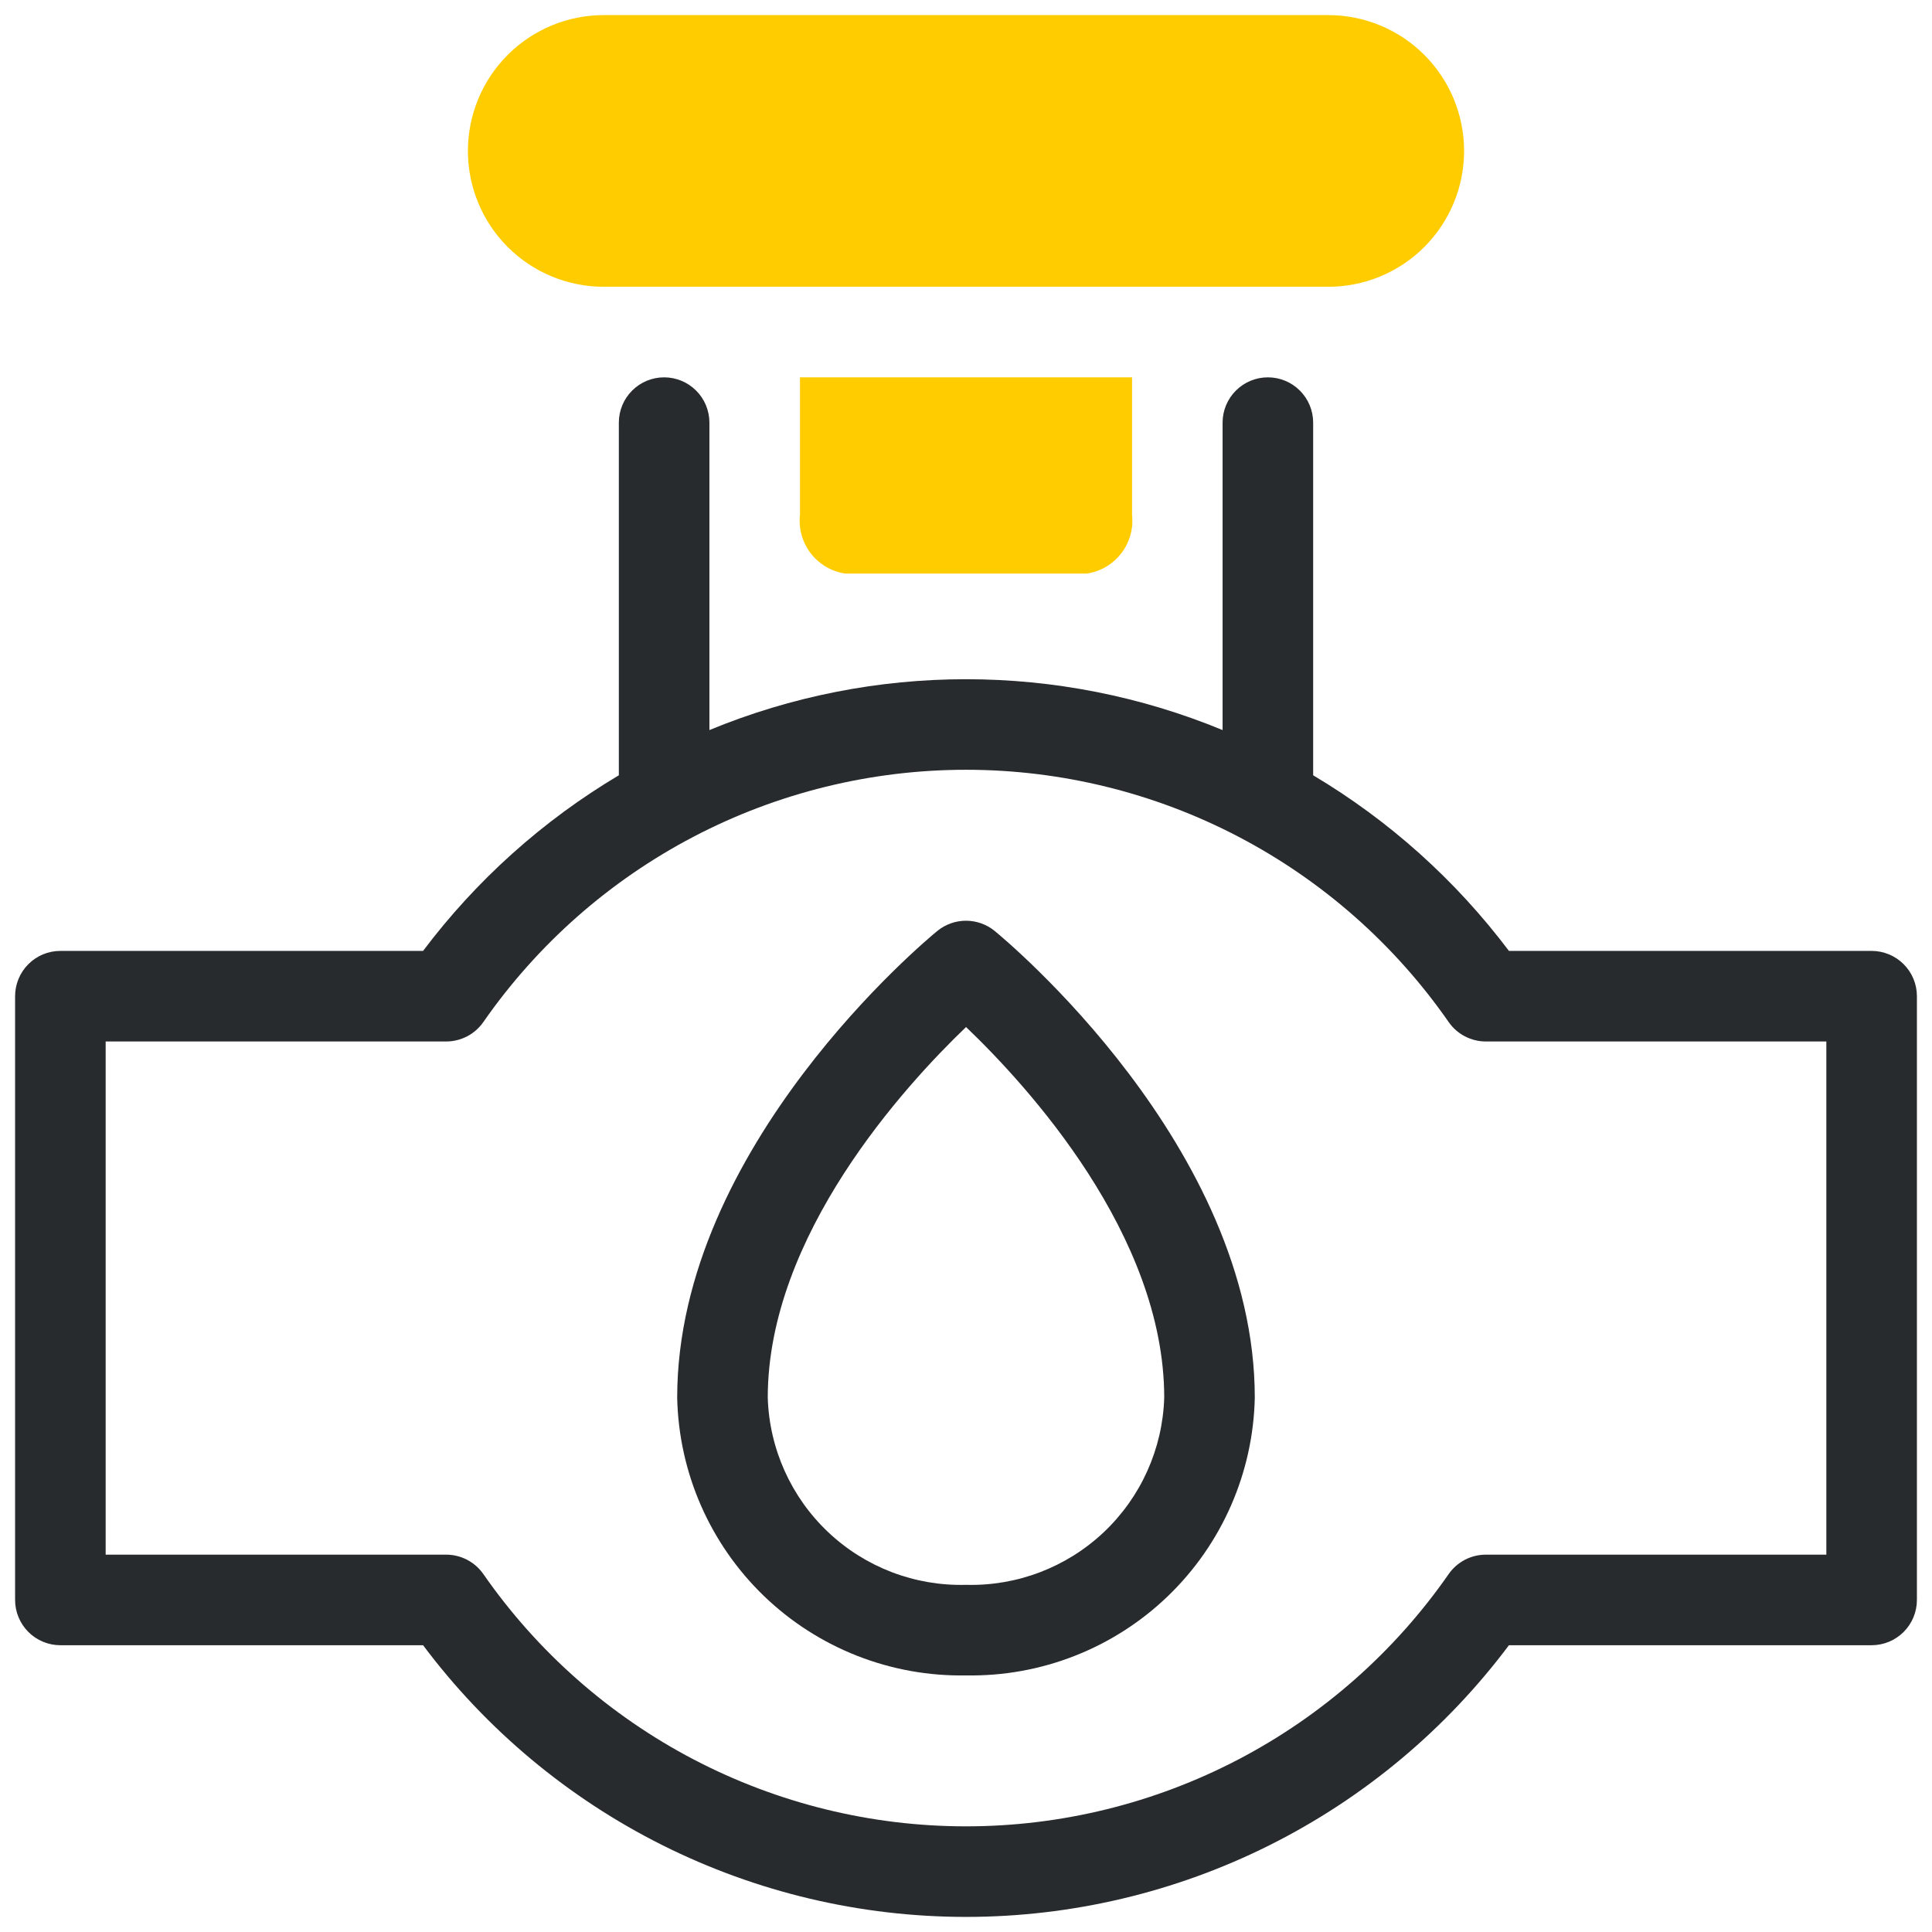 <svg width="90" height="90" viewBox="0 0 90 90" fill="none" xmlns="http://www.w3.org/2000/svg">
<g clip-path="url(#clip0_4325_2326)">
<path d="M87.188 44.297H70.292C67.812 41.003 64.715 38.224 61.172 36.116V19.688C61.172 19.128 60.95 18.591 60.554 18.196C60.158 17.8 59.622 17.578 59.062 17.578C58.503 17.578 57.967 17.8 57.571 18.196C57.175 18.591 56.953 19.128 56.953 19.688V34.009C49.297 30.851 40.703 30.851 33.047 34.009V19.688C33.047 19.128 32.825 18.591 32.429 18.196C32.033 17.8 31.497 17.578 30.938 17.578C30.378 17.578 29.841 17.8 29.446 18.196C29.05 18.591 28.828 19.128 28.828 19.688V36.116C25.285 38.224 22.188 41.003 19.708 44.297H2.812C2.535 44.297 2.261 44.351 2.005 44.457C1.749 44.563 1.517 44.719 1.321 44.915C1.125 45.111 0.97 45.343 0.864 45.599C0.758 45.855 0.703 46.129 0.703 46.406V74.531C0.703 74.808 0.758 75.083 0.864 75.338C0.97 75.594 1.125 75.827 1.321 76.023C1.517 76.219 1.749 76.374 2.005 76.48C2.261 76.586 2.535 76.641 2.812 76.641H19.708C22.651 80.57 26.469 83.759 30.859 85.956C35.249 88.153 40.091 89.297 45 89.297C49.909 89.297 54.751 88.153 59.141 85.956C63.531 83.759 67.349 80.57 70.292 76.641H87.188C87.747 76.641 88.283 76.418 88.679 76.023C89.075 75.627 89.297 75.091 89.297 74.531V46.406C89.297 45.847 89.075 45.31 88.679 44.915C88.283 44.519 87.747 44.297 87.188 44.297ZM85.078 72.422H69.215C68.876 72.422 68.541 72.504 68.24 72.661C67.939 72.818 67.68 73.046 67.486 73.324C64.964 76.952 61.602 79.916 57.686 81.963C53.771 84.009 49.418 85.078 45 85.078C40.581 85.078 36.229 84.009 32.313 81.962C28.398 79.915 25.036 76.951 22.514 73.323C22.319 73.045 22.061 72.818 21.759 72.661C21.458 72.504 21.124 72.422 20.784 72.422H4.922V48.516H20.784C21.124 48.516 21.458 48.434 21.759 48.277C22.061 48.12 22.319 47.892 22.514 47.614C25.036 43.986 28.398 41.022 32.313 38.975C36.229 36.928 40.582 35.859 45 35.859C49.418 35.859 53.771 36.928 57.687 38.975C61.602 41.022 64.964 43.986 67.486 47.613C67.68 47.892 67.939 48.12 68.24 48.277C68.541 48.434 68.876 48.516 69.215 48.516H85.078V72.422Z" fill="#282B2D"/>
<path d="M46.335 43.367C45.958 43.059 45.487 42.891 45 42.891C44.513 42.891 44.041 43.059 43.664 43.367C43.169 43.772 31.546 53.416 31.546 65.109C31.62 68.607 33.077 71.933 35.599 74.359C38.121 76.784 41.502 78.11 45 78.047C48.498 78.11 51.878 76.784 54.4 74.358C56.922 71.933 58.379 68.607 58.453 65.109C58.453 53.416 46.83 43.772 46.335 43.367ZM45 73.828C42.62 73.892 40.312 73.01 38.582 71.376C36.851 69.742 35.838 67.488 35.765 65.109C35.765 57.543 42.158 50.569 45.002 47.843C47.847 50.563 54.234 57.518 54.234 65.109C54.161 67.488 53.148 69.742 51.418 71.376C49.687 73.01 47.379 73.892 45 73.828Z" fill="#282B2D"/>
<path d="M37.266 17.578V23.977C37.193 24.618 37.373 25.262 37.766 25.774C38.16 26.286 38.737 26.625 39.375 26.719H50.625C51.264 26.624 51.841 26.286 52.234 25.774C52.628 25.262 52.807 24.618 52.735 23.977V17.578H37.266Z" fill="#FFCC00"/>
<path d="M61.875 0.703H28.125C26.447 0.703 24.837 1.37 23.65 2.557C22.464 3.743 21.797 5.353 21.797 7.031C21.797 8.71 22.464 10.319 23.65 11.506C24.837 12.693 26.447 13.359 28.125 13.359H61.875C63.553 13.359 65.163 12.693 66.35 11.506C67.536 10.319 68.203 8.71 68.203 7.031C68.203 5.353 67.536 3.743 66.35 2.557C65.163 1.37 63.553 0.703 61.875 0.703Z" fill="#FFCC00"/>
</g>
<defs>
<clipPath id="clip0_4325_2326">
<rect width="90" height="90" fill="white"/>
</clipPath>
</defs>
</svg>
